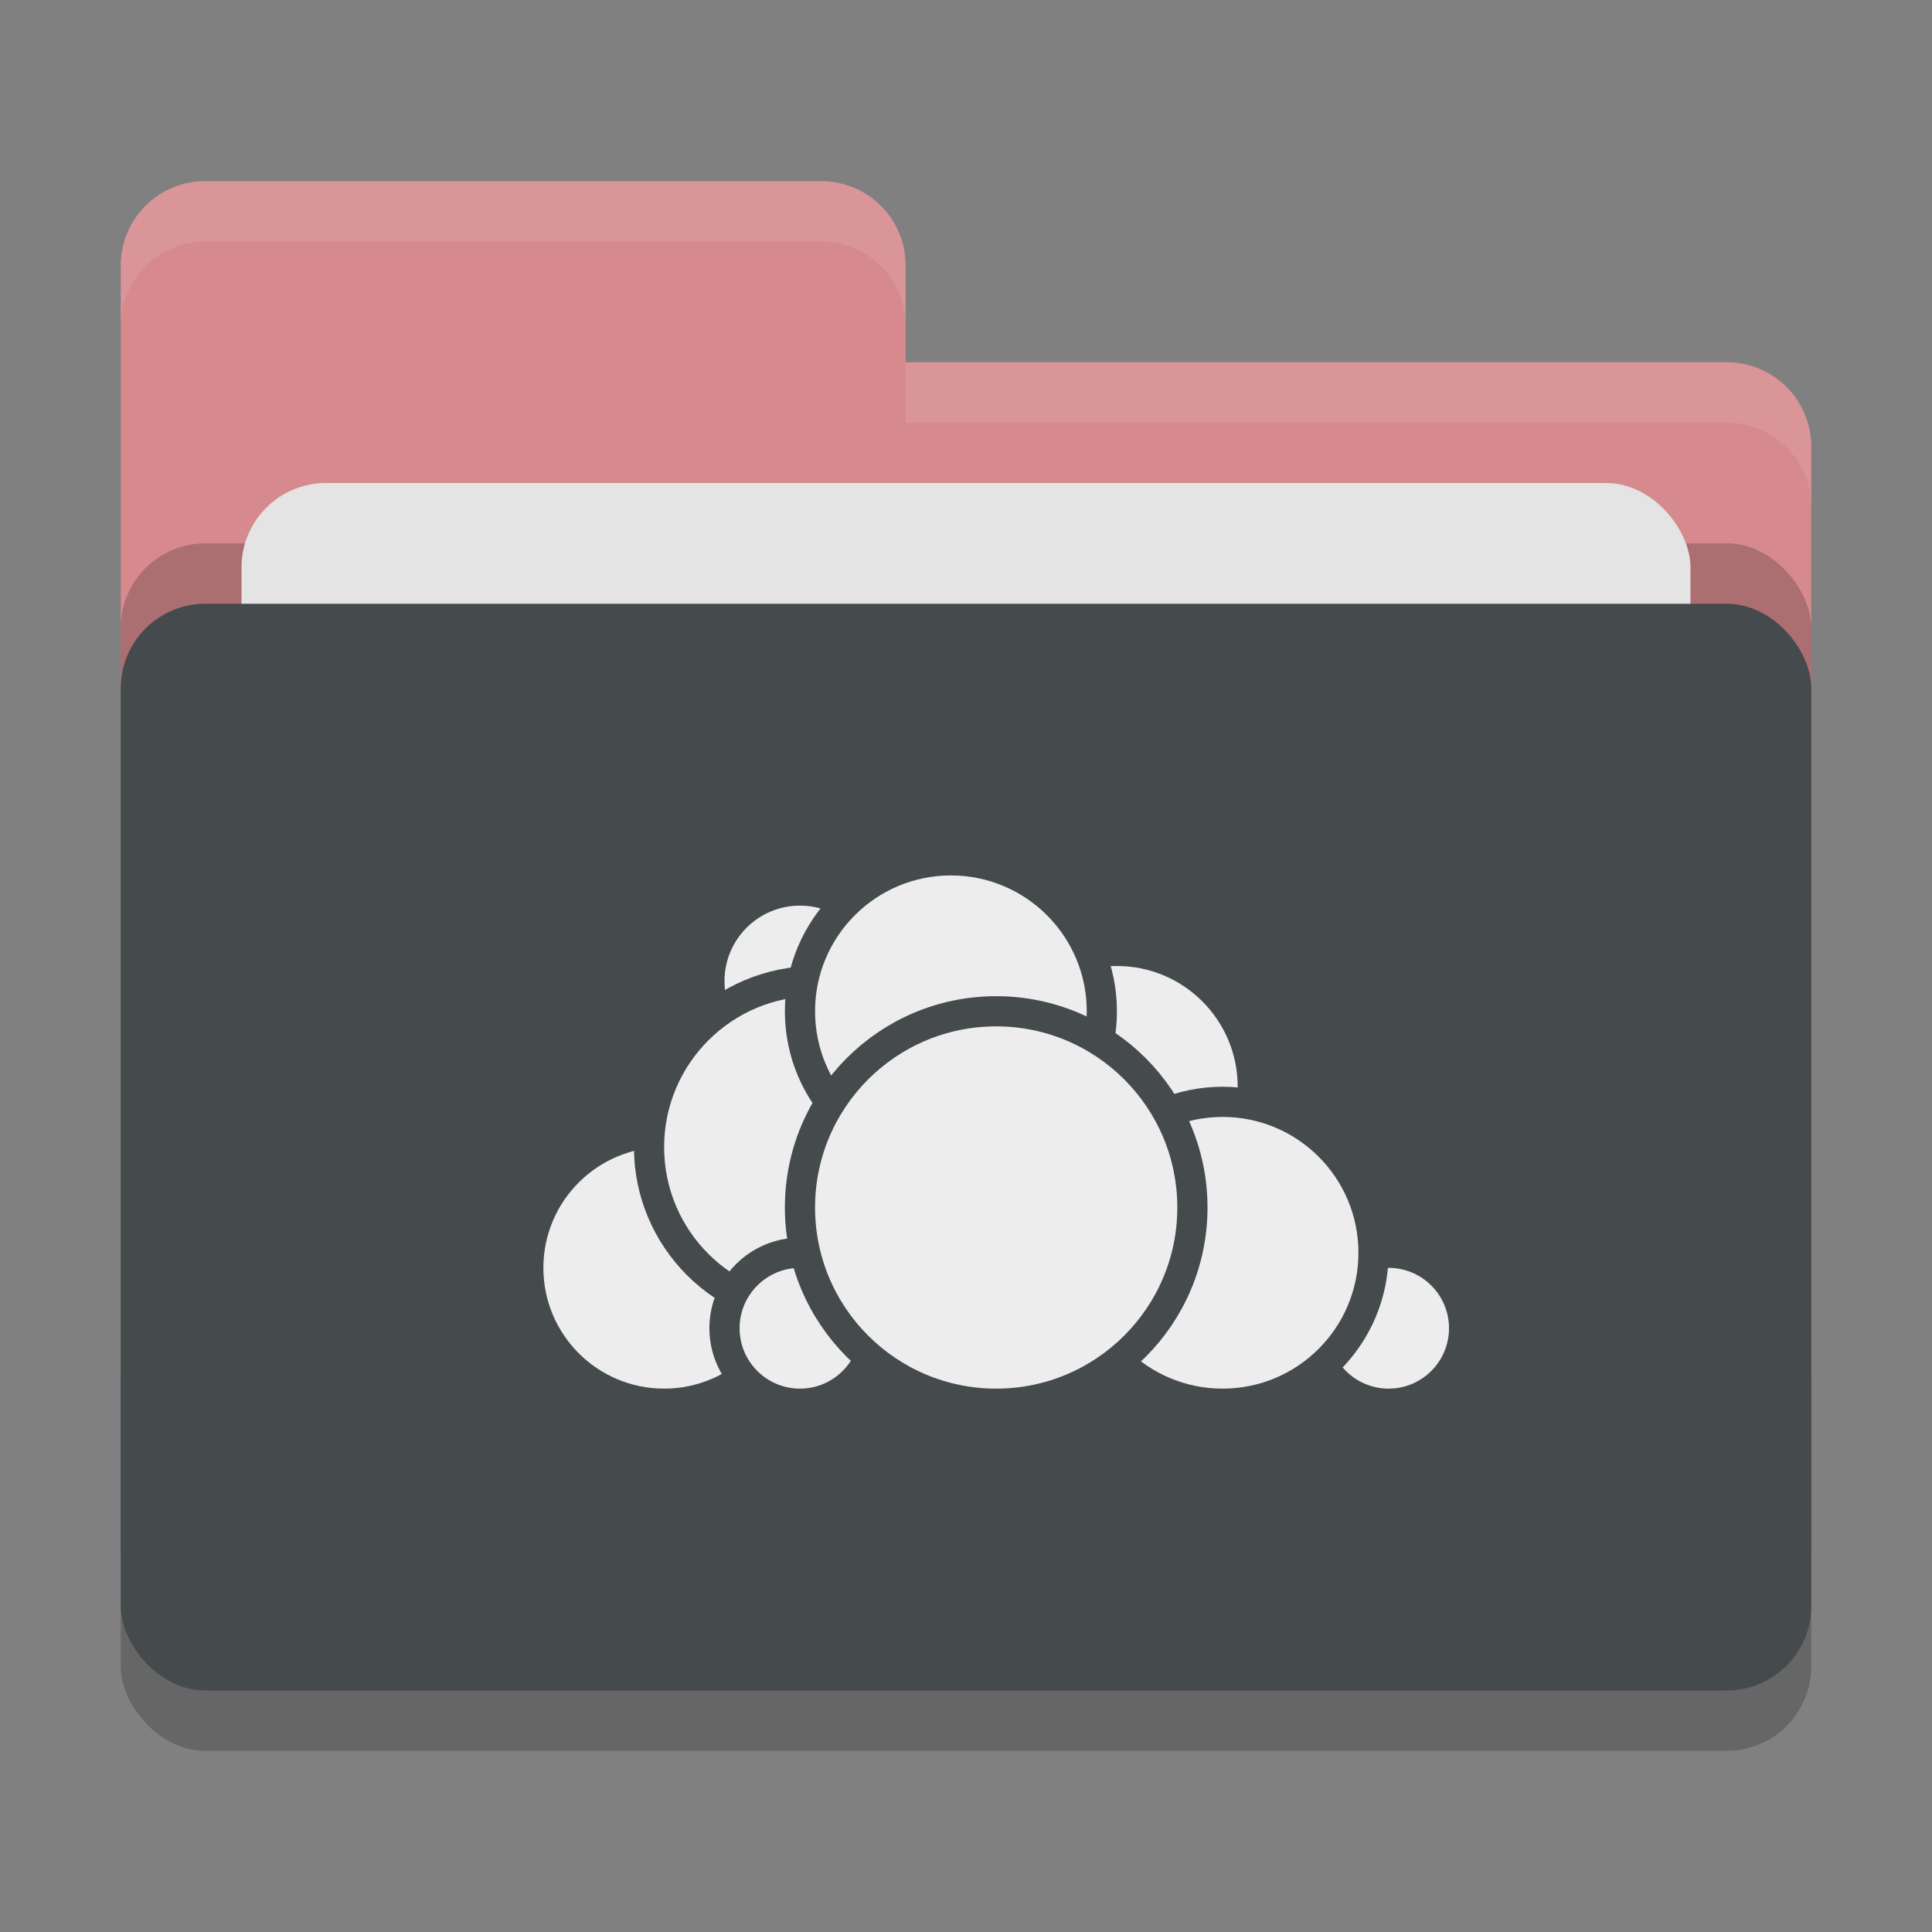<svg xmlns="http://www.w3.org/2000/svg" width="32" height="32" version="1">
 <rect width="100%" height="100%" fill="#808080" stroke="none"/>
 <rect style="opacity:0.2" width="28" height="18" x="2" y="11" rx="1.4" ry="1.4"/>
 <path style="fill:#d68a8d" d="M 3.4,3 C 2.625,3 2,3.625 2,4.4 V 22.6 C 2,23.375 2.625,24 3.4,24 H 28.6 C 29.375,24 30,23.375 30,22.6 V 7.4 C 30,6.625 29.375,6 28.6,6 H 15 V 4.4 C 15,3.625 14.375,3 13.6,3 Z"/>
 <rect style="opacity:0.2" width="28" height="18" x="2" y="9" rx="1.4" ry="1.4"/>
 <rect style="fill:#e4e4e4" width="24" height="11" x="4" y="8" rx="1.4" ry="1.4"/>
 <rect style="fill:#454a4c" width="28" height="18" x="2" y="10" rx="1.4" ry="1.4"/>
 <path style="opacity:0.1;fill:#ffffff" d="M 3.4,3 C 2.625,3 2,3.625 2,4.4 V 5.4 C 2,4.625 2.625,4 3.4,4 H 13.6 C 14.375,4 15,4.625 15,5.4 V 4.4 C 15,3.625 14.375,3 13.6,3 Z M 15,6 V 7 H 28.6 C 29.375,7 30,7.625 30,8.4 V 7.4 C 30,6.625 29.375,6 28.6,6 Z"/>
 <circle style="fill:#ededed;stroke:#454a4c;stroke-width:0.5;stroke-linecap:round;stroke-linejoin:round" cx="18.5" cy="18" r="2.25"/>
 <circle style="fill:#ededed;stroke:#454a4c;stroke-width:0.5;stroke-linecap:round;stroke-linejoin:round" cx="23" cy="22" r="1.25"/>
 <circle style="fill:#ededed;stroke:#454a4c;stroke-width:0.5;stroke-linecap:round;stroke-linejoin:round" cx="20.25" cy="20.75" r="2.5"/>
 <circle style="fill:#ededed;stroke:#454a4c;stroke-width:0.5;stroke-linecap:round;stroke-linejoin:round" cx="11" cy="21" r="2.25"/>
 <circle style="fill:#ededed;stroke:#454a4c;stroke-width:0.5;stroke-linecap:round;stroke-linejoin:round" cx="13.25" cy="16.25" r="1.5"/>
 <circle style="fill:#ededed;stroke:#454a4c;stroke-width:0.5;stroke-linecap:round;stroke-linejoin:round" cx="13.5" cy="19" r="2.75"/>
 <circle style="fill:#ededed;stroke:#454a4c;stroke-width:0.5;stroke-linecap:round;stroke-linejoin:round" cx="13.25" cy="22" r="1.25"/>
 <circle style="fill:#ededed;stroke:#454a4c;stroke-width:0.5;stroke-linecap:round;stroke-linejoin:round" cx="15.75" cy="16.75" r="2.5"/>
 <circle style="fill:#ededed;stroke:#454a4c;stroke-width:0.5;stroke-linecap:round;stroke-linejoin:round" cx="16.5" cy="20" r="3.25"/>
</svg>
